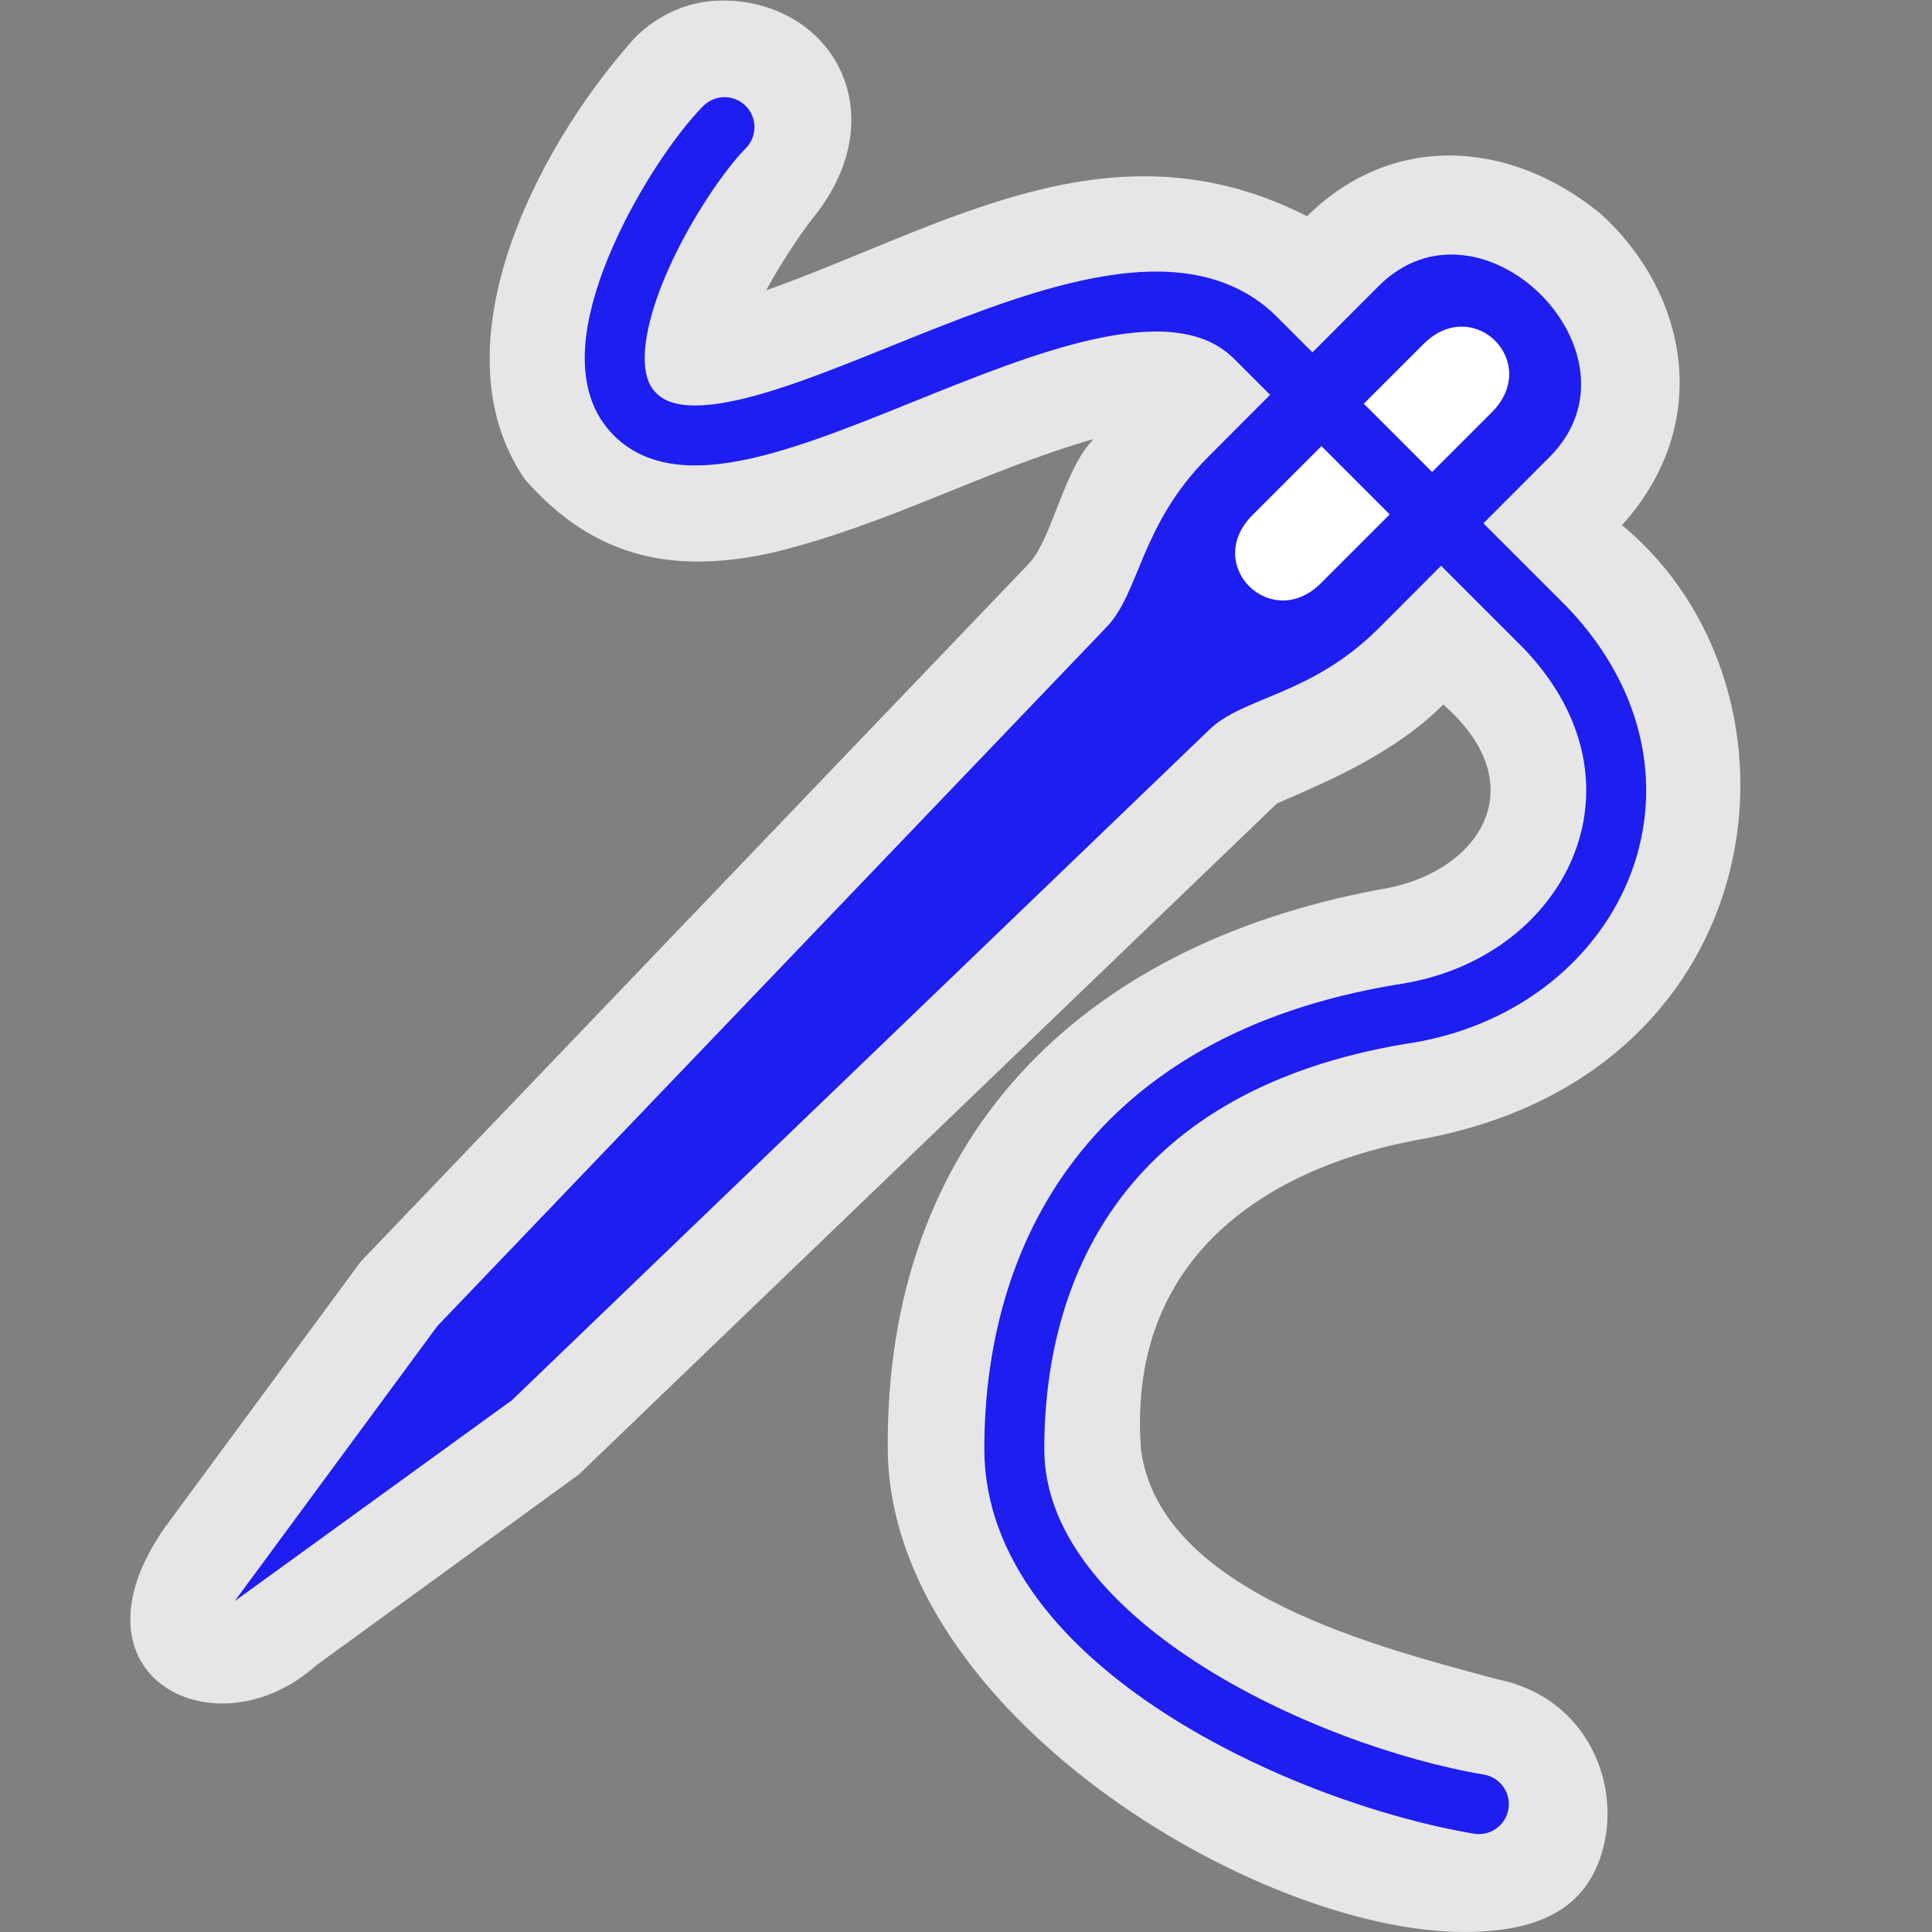 <?xml version="1.0" encoding="UTF-8"?>
<svg width="580" height="580" version="1.0" xmlns="http://www.w3.org/2000/svg" xmlns:cc="http://creativecommons.org/ns#" xmlns:dc="http://purl.org/dc/elements/1.1/" xmlns:rdf="http://www.w3.org/1999/02/22-rdf-syntax-ns#">
 <rect width="100%" height="100%" fill="#808080" stroke="none"/>
 <title>tailor</title>
 <g>
  <path d="m217.57 0.168c-10.403-0.168-19.944 4.05-27.1 11.293-30.354 33.945-59.831 93.224-32.9 132.43 21.312 24.384 45.705 28.337 74.23 22.043 35.103-8.458 63.381-24.648 96.527-34.121-9.045 9.059-12.565 30.542-19.725 37.684l-200.27 209.2-58.936 79.995c-31.123 44.721 15.52 68.333 45.672 41.149l78.661-57.15 209.63-201.5c15.668-6.793 35.215-15.021 49.926-29.674 28.407 24.874 10.115 51.049-19.027 55.5-90.751 16.845-148.47 75.319-147.75 167.98 0.553 78.696 110.5 145 173.04 145 24.461 0 36.566-8.419 41.245-23.466 6.31-20.294-3.98-46.93-31.283-52.395-34.101-9.247-101.5-25.639-107-69.139-4.432-61.278 43.192-85.743 84.248-93.018 107.11-19.587 120.01-135.05 60.166-184.31 27.751-30.722 19.607-69.93-6.482-93.557-27.552-22.478-62.729-24.253-88.051 0.803-58.881-29.971-109.43 3.435-162.38 22.242 5.603-10.443 13.359-21.103 14.529-22.287 24.34-30.932 5.35-64.166-26.963-64.707z" fill="#fff" fill-rule="evenodd" opacity=".8"/>
  <path d="m413.84 85.914c30.726-30.792 82.09 20.484 51.364 51.276l-51.211 51.32c-20.484 20.528-40.99 20.55-51.232 30.814l-209.09 201.04-83.21 60.302 60.868-82.618 200.6-209.52c10.242-10.264 10.22-30.77 30.705-51.298z" fill="#1e1ef0" fill-rule="evenodd"/>
  <path d="m427.32 103.3-51.265 51.265c-15.113 15.112 5.643 35.369 20.506 20.506l51.265-51.265c15.02-15.02-5.487-35.526-20.506-20.506z" fill="#fff"/>
 </g>
 <path d="m217.5 38.168c-14.5 14.676-43.5 63.332-29 83.652 27.619 38.704 145-63.82 188.5-20.32l87 87c44.077 46.188 14.5 107.72-43.5 116-87 14.5-116 72.5-116 130.5s86.778 97.723 139.46 106.61" fill="none" stroke="#1e1ef0" stroke-linecap="round" stroke-width="18"/>
</svg>
